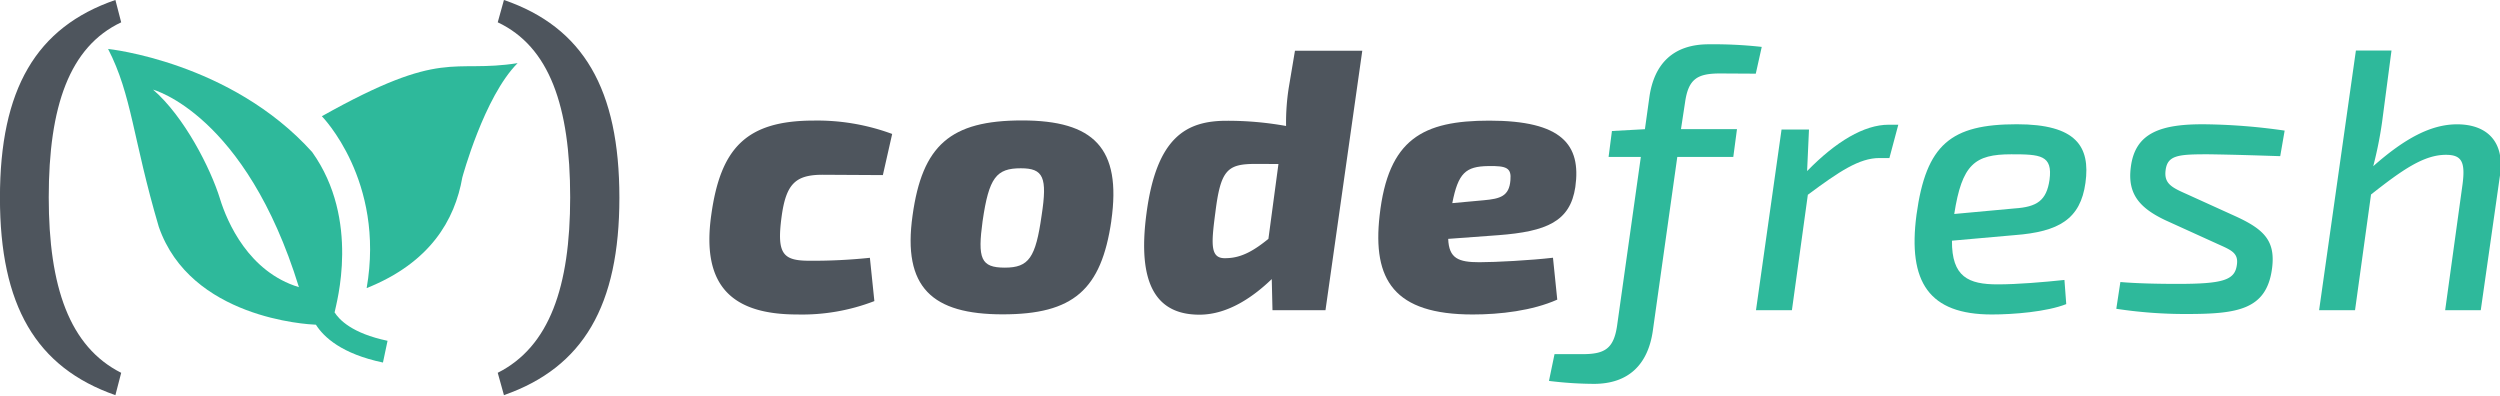 <?xml version="1.0" encoding="UTF-8" standalone="no"?>
<svg
   id="Layer_1"
   data-name="Layer 1"
   viewBox="0 0 248.466 39.322"
   version="1.1"
   sodipodi:docname="Codefresh-lightBG-horizontal.svg"
   inkscape:version="1.1.1 (3bf5ae0d25, 2021-09-20)"
   width="248.466"
   height="39.322"
   xmlns:inkscape="http://www.inkscape.org/namespaces/inkscape"
   xmlns:sodipodi="http://sodipodi.sourceforge.net/DTD/sodipodi-0.dtd"
   xmlns="http://www.w3.org/2000/svg"
   xmlns:svg="http://www.w3.org/2000/svg"
   xmlns:rdf="http://www.w3.org/1999/02/22-rdf-syntax-ns#"
   xmlns:cc="http://creativecommons.org/ns#"
   xmlns:dc="http://purl.org/dc/elements/1.1/">
  <sodipodi:namedview
     id="namedview1480"
     pagecolor="#ffffff"
     bordercolor="#666666"
     borderopacity="1.0"
     inkscape:pageshadow="2"
     inkscape:pageopacity="0.0"
     inkscape:pagecheckerboard="0"
     showgrid="false"
     inkscape:zoom="1.1443585"
     inkscape:cx="238.12468"
     inkscape:cy="-2.1846301"
     inkscape:window-width="1920"
     inkscape:window-height="1001"
     inkscape:window-x="-7"
     inkscape:window-y="-7"
     inkscape:window-maximized="1"
     inkscape:current-layer="Layer_1"
     fit-margin-top="0"
     fit-margin-left="0"
     fit-margin-right="0"
     fit-margin-bottom="0" />
  <defs
     id="defs1449">
    <style
       id="style1447">.cls-1{fill:#2eb99b;}.cls-2{fill:#4e555d;}</style>
  </defs>
  <title
     id="title1451">Codefresh-lightBG-trans</title>
  <g
     id="g1802"
     transform="translate(-60.773,-269.754)">
    <g
       id="g1705"
       transform="matrix(0.24,0,0,0.24,55.6,267.298)">
      <path
         class="cls-1"
         d="m 154.82,58.35 c 0,0 26.31,26.65 18.57,71.19 C 199.7,119 209.91,101.37 213,83.73 c 0,0 9,-33.42 22.9,-47.35 -27.54,4.33 -30.33,-6.5 -81.09,22"
         id="path1453" />
      <path
         class="cls-1"
         d="m 160.08,139.44 h 0.07 c 0.62,-3.4 10.77,-38.1 -9.35,-66.27 C 117.06,35.76 66.31,30.5 66.31,30.5 c 9.9,19.19 10.22,37.14 21,73.66 13.11,37.85 61.5,40.4 65.07,40.54 3.25,5.14 10.69,12.08 27.76,15.66 l 1.9,-9 c -14.72,-3.09 -20.09,-8.76 -22,-11.89 M 112.65,92.53 c -3.92,-12.65 -14.79,-34 -27.7,-45.17 0,0 38.27,10.09 60.39,81.79 -20.8,-6.3 -29.69,-26.88 -32.7,-36.62"
         id="path1455" />
      <path
         class="cls-2"
         d="m 71.74,19.48 c -21.42,10.11 -30,34.79 -30,72.48 0,37 8.57,61.86 30,72.66 l -2.4,9.25 C 36.44,162.39 21.53,136.69 21.53,92.13 c 0,-44.9 14.91,-70.6 47.81,-81.91 z"
         id="path1457" />
      <path
         class="cls-2"
         d="m 230.24,10.22 c 32.9,11.31 47.81,37 47.81,81.91 0,44.55 -14.91,70.25 -47.81,81.73 l -2.57,-9.25 c 21.42,-10.8 30,-35.64 30,-72.66 0,-37.7 -8.57,-62.37 -30,-72.48 z"
         id="path1459" />
    </g>
    <g
       id="g1699"
       transform="matrix(0.665,0,0,0.665,120.688,148.963)">
      <path
         class="cls-2"
         d="m 40.58,226.64 a 30,30 0 0 1 -11.53,2 c -9.69,0 -14.35,-4.21 -12.85,-14.85 1.38,-10 5.21,-14.13 15.35,-14.13 a 32.26,32.26 0 0 1 11.69,2 l -1.39,6.15 -9,-0.05 c -4.1,0 -5.49,1.39 -6.15,6.37 -0.72,5.49 0.22,6.48 4.21,6.48 a 81.85,81.85 0 0 0 9,-0.44 z"
         id="path1461" />
      <path
         class="cls-2"
         d="m 76,214.62 c -1.5,10.36 -5.71,14 -16.24,14 -10.53,0 -15,-4 -13.47,-14.79 1.45,-10.47 5.65,-14.19 16.35,-14.19 10.7,0 14.91,4.1 13.35,15 m -19.23,0 c -0.77,5.65 -0.28,7 3.32,7 3.6,0 4.6,-1.5 5.49,-7.76 0.89,-5.76 0.28,-7.09 -3.1,-7.09 -3.66,0 -4.77,1.38 -5.71,7.87"
         id="path1463" />
      <path
         class="cls-2"
         d="m 108,228 h -7.92 l -0.11,-4.65 c -2.6,2.5 -6.43,5.32 -10.81,5.32 -6.43,0 -9.31,-4.55 -7.92,-15.07 1.5,-11.52 6,-13.91 12,-13.91 a 49.18,49.18 0 0 1 8.87,0.78 33.91,33.91 0 0 1 0.39,-5.65 l 0.94,-5.6 H 113.5 Z M 97.54,206.14 c -4.21,0 -5.21,0.89 -6,7.26 -0.66,5 -0.77,7 1.72,6.82 2.27,-0.05 4.16,-1.22 6.21,-2.88 l 1.5,-11.19 z"
         id="path1465" />
      <path
         class="cls-2"
         d="m 142.64,226.42 c -3.72,1.66 -8.53,2.22 -12.64,2.22 -11.74,0 -15,-5.15 -13.91,-14.79 1.28,-11.47 6.49,-14.18 16.4,-14.18 10.86,0 13.74,3.6 12.85,9.92 -0.77,5.15 -4.27,6.65 -11.52,7.2 l -7.48,0.55 c 0.11,2.94 1.55,3.49 4.66,3.49 2.44,0 7.65,-0.28 11,-0.67 z m -11,-14.85 c 2.49,-0.22 3.82,-0.61 4,-3 0.17,-1.83 -0.55,-2.16 -3.32,-2.11 -3.38,0.05 -4.49,1.05 -5.37,5.54 z"
         id="path1467" />
      <path
         class="cls-1"
         d="m 167,192.62 c -3.38,0 -4.76,0.77 -5.26,4.32 l -0.61,4 h 8.37 l -0.55,4.15 h -8.37 l -3.66,26 c -0.72,5 -3.6,7.92 -8.81,7.92 a 56.68,56.68 0 0 1 -6.71,-0.44 l 0.83,-4 h 4.15 c 3.33,0 4.71,-0.78 5.21,-4.32 l 3.54,-25.15 h -4.82 l 0.5,-3.88 4.93,-0.27 0.67,-4.82 c 0.72,-5 3.6,-7.87 8.87,-7.87 a 64.94,64.94 0 0 1 7.92,0.39 l -0.89,4 z"
         id="path1469" />
      <path
         class="cls-1"
         d="m 192.28,205.26 h -1.5 c -3,0 -6,2 -10.69,5.49 L 177.71,228 h -5.37 l 3.82,-27 h 4.1 l -0.28,6.21 c 4.32,-4.43 8.53,-6.93 12.19,-6.93 h 1.44 z"
         id="path1471" />
      <path
         class="cls-1"
         d="m 218.71,227.09 c -2.94,1.16 -7.92,1.55 -11.13,1.55 -9.37,0 -12.58,-4.82 -11.25,-14.91 1.44,-10.53 5.15,-13.52 15,-13.52 8.87,0 11,3.32 10.25,8.76 -0.75,5.44 -4,7.31 -10.58,7.81 l -9.37,0.83 c -0.05,5.43 2.49,6.53 6.81,6.53 3,0 6.87,-0.33 10,-0.66 z M 211,212.79 c 3.32,-0.22 4.76,-1.16 5.21,-4.27 0.5,-3.71 -1.38,-3.82 -5.71,-3.82 -5.48,0 -7.37,1.5 -8.53,8.92 z"
         id="path1473" />
      <path
         class="cls-1"
         d="m 233.56,214.57 c -3.88,-1.83 -5.7,-3.93 -5.21,-7.87 0.61,-5.15 4.32,-6.59 11.42,-6.48 a 89.9,89.9 0 0 1 11.58,0.94 l -0.66,3.82 c -3.44,-0.11 -6.65,-0.22 -10.75,-0.28 -4.43,0 -6.1,0.11 -6.38,2.38 -0.27,2.05 1,2.61 3.22,3.6 l 7.31,3.32 c 4.21,1.94 5.93,3.66 5.37,7.81 -0.83,6.15 -5.21,6.76 -12.8,6.76 a 68.58,68.58 0 0 1 -10.47,-0.78 l 0.61,-4 c 2.49,0.22 6,0.28 8.48,0.28 6.82,0 8.59,-0.55 8.92,-2.77 0.33,-2 -1,-2.33 -3.38,-3.43 z"
         id="path1475" />
      <path
         class="cls-1"
         d="m 265.92,199.83 a 58.83,58.83 0 0 1 -1.33,6.65 c 4.71,-4.16 8.64,-6.26 12.52,-6.26 4.49,0 7.15,2.6 6.43,7.59 L 280.66,228 h -5.32 l 2.6,-18.84 c 0.44,-3.38 -0.17,-4.38 -2.49,-4.38 -3.32,0 -6.54,2.27 -11.19,5.93 L 261.87,228 h -5.37 l 5.5,-38.81 h 5.32 z"
         id="path1477" />
    </g>
  </g>
</svg>
